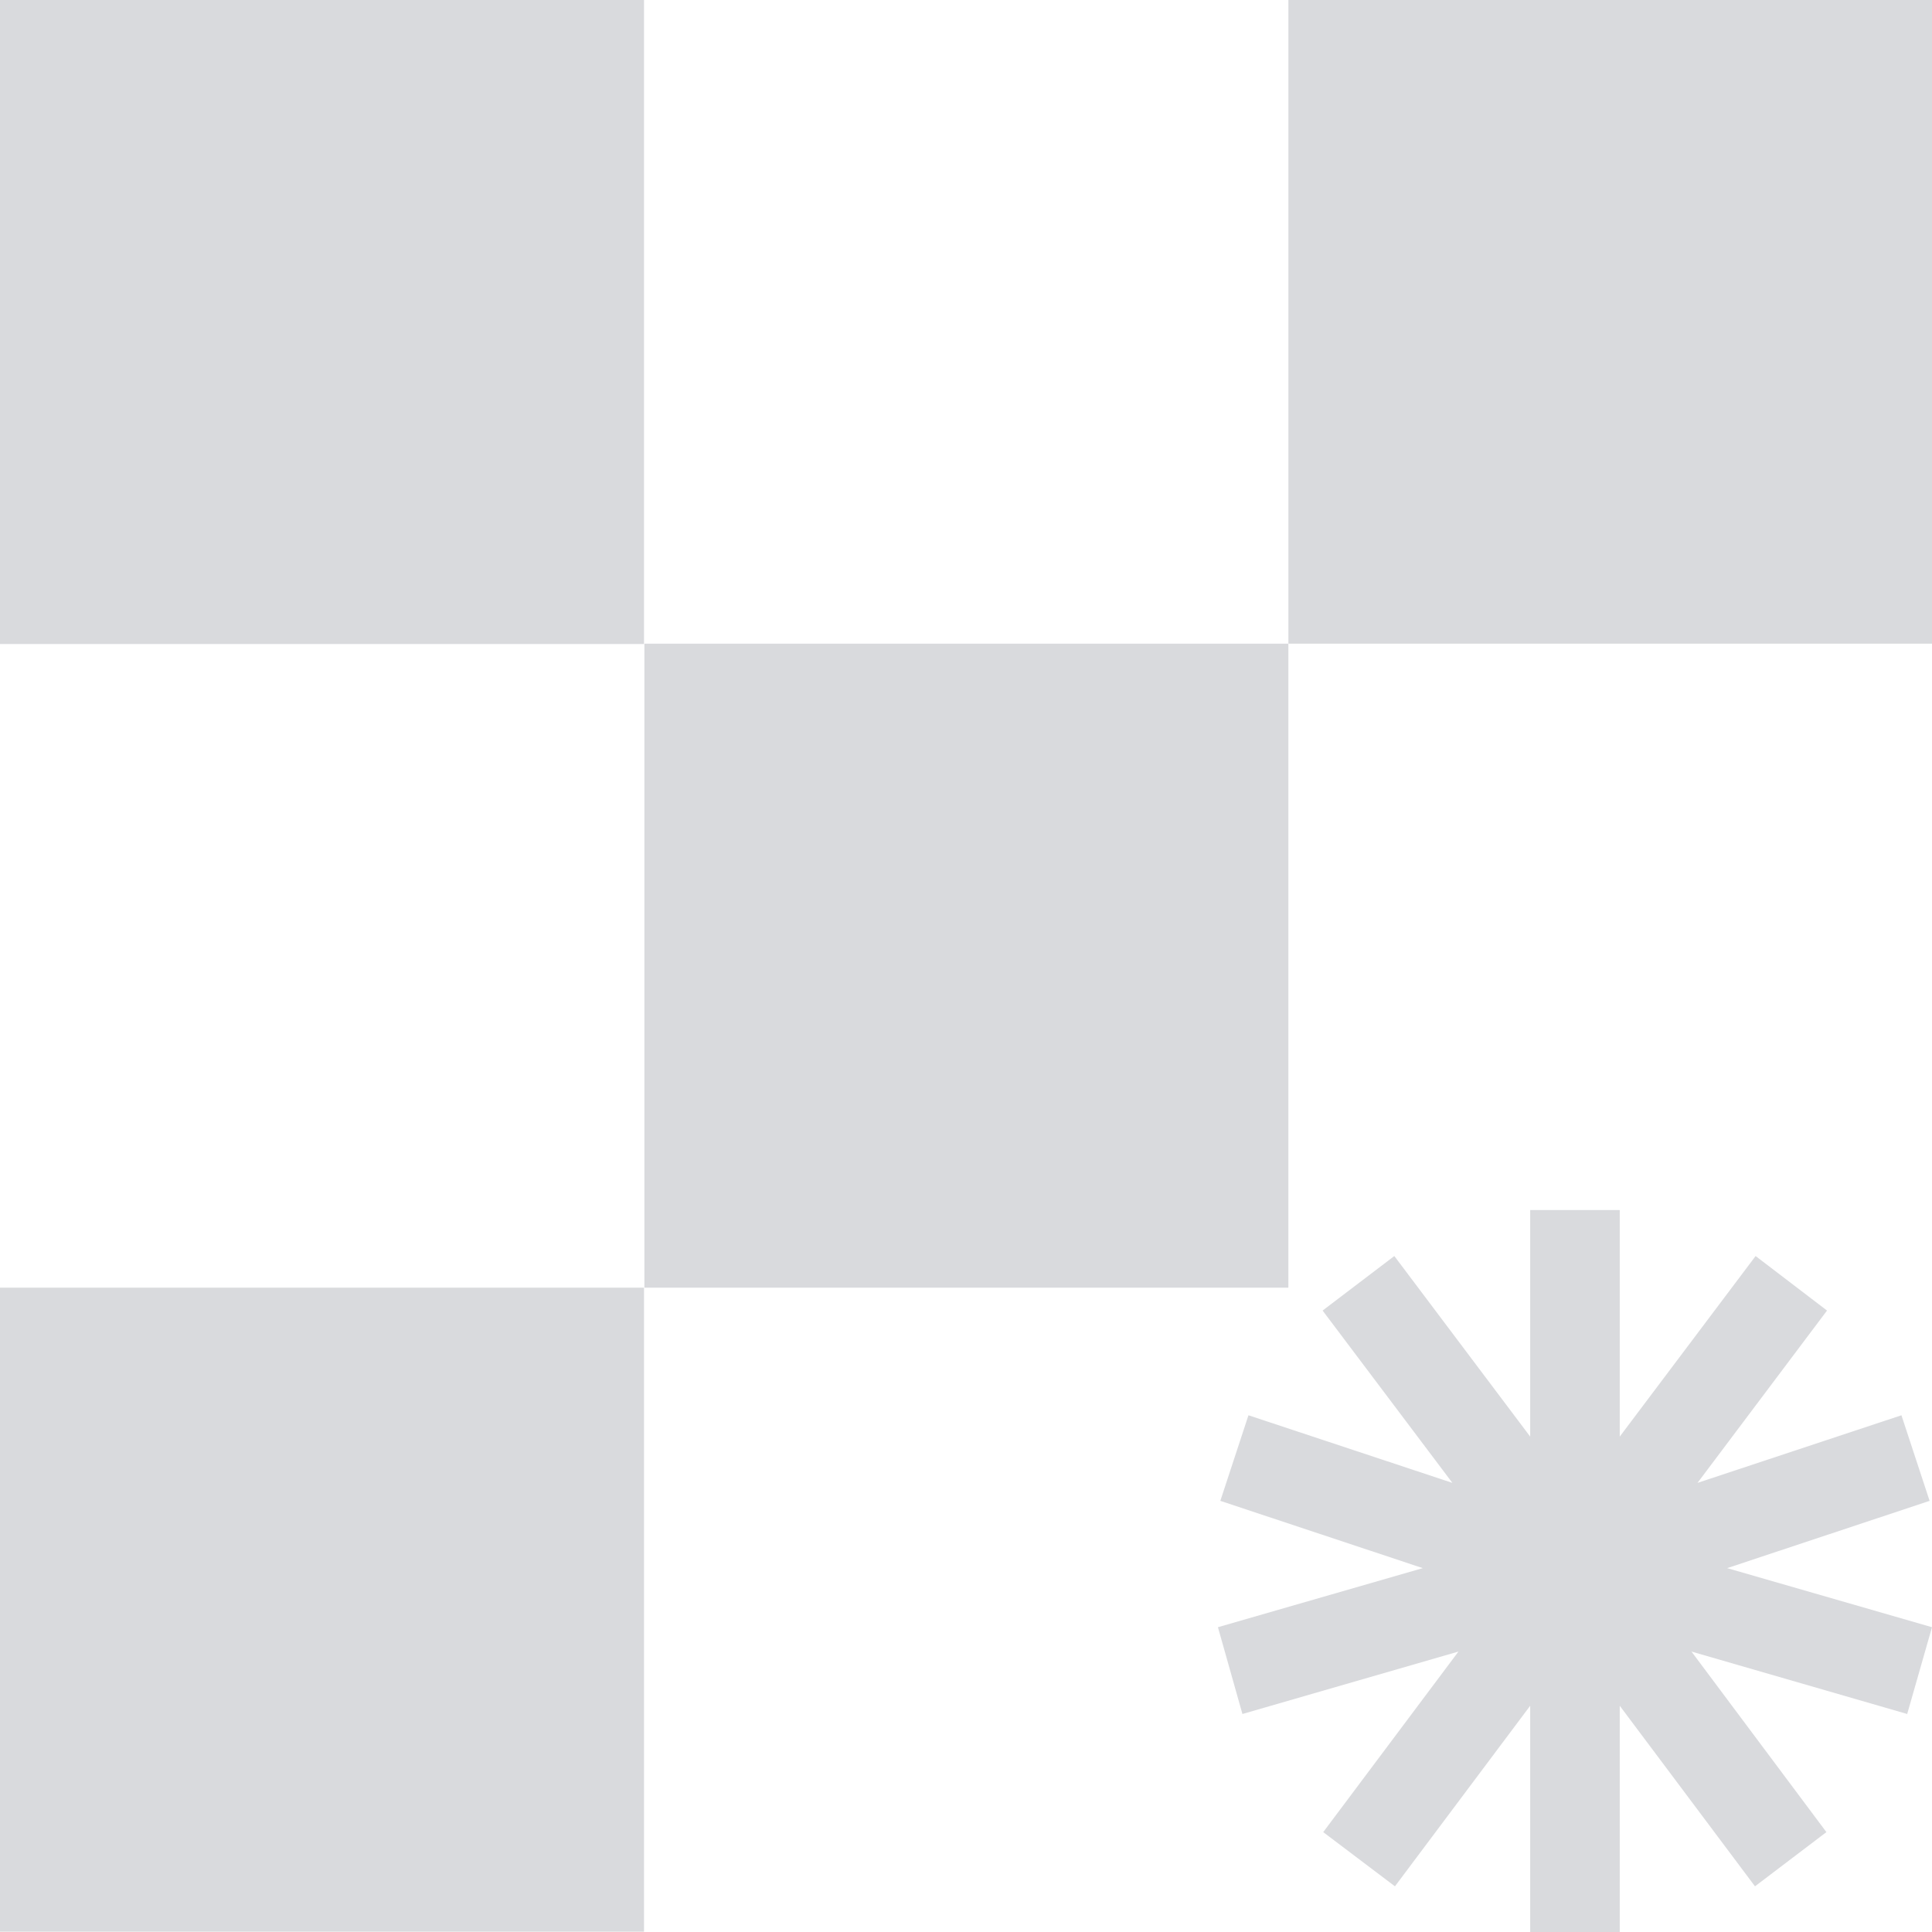 <svg width="50" height="50" viewBox="0 0 50 50" fill="none" xmlns="http://www.w3.org/2000/svg">
<g clip-path="url(#clip0_1056_9888)">
<path d="M50 42.112L44.699 40.583L49.938 38.842L49.209 36.627L43.931 38.377L47.283 33.917L45.435 32.506L41.919 37.179V31.316H40.76H39.601V37.179L36.085 32.506L34.229 33.917L37.588 38.377L32.31 36.627L31.582 38.842L36.821 40.583L31.52 42.112L32.154 44.358L37.745 42.742L34.245 47.415L36.101 48.818L39.601 44.145V50H40.76H41.919V44.145L45.419 48.818L47.267 47.415L43.775 42.742L49.358 44.358L50 42.112Z" fill="#D9DADD"/>
<path d="M16.667 0H0V16.667H16.667V0Z" fill="#D9DADD"/>
<path d="M33.343 16.658H16.677V33.325H33.343V16.658Z" fill="#D9DADD"/>
<path d="M50.01 -0.009H33.344V16.658H50.01V-0.009Z" fill="#D9DADD"/>
<path d="M16.667 33.325H0V49.992H16.667V33.325Z" fill="#D9DADD"/>
</g>
<defs>
<clipPath id="clip0_1056_9888">
<rect width="50" height="50" fill="white"/>
</clipPath>
</defs>
</svg>
